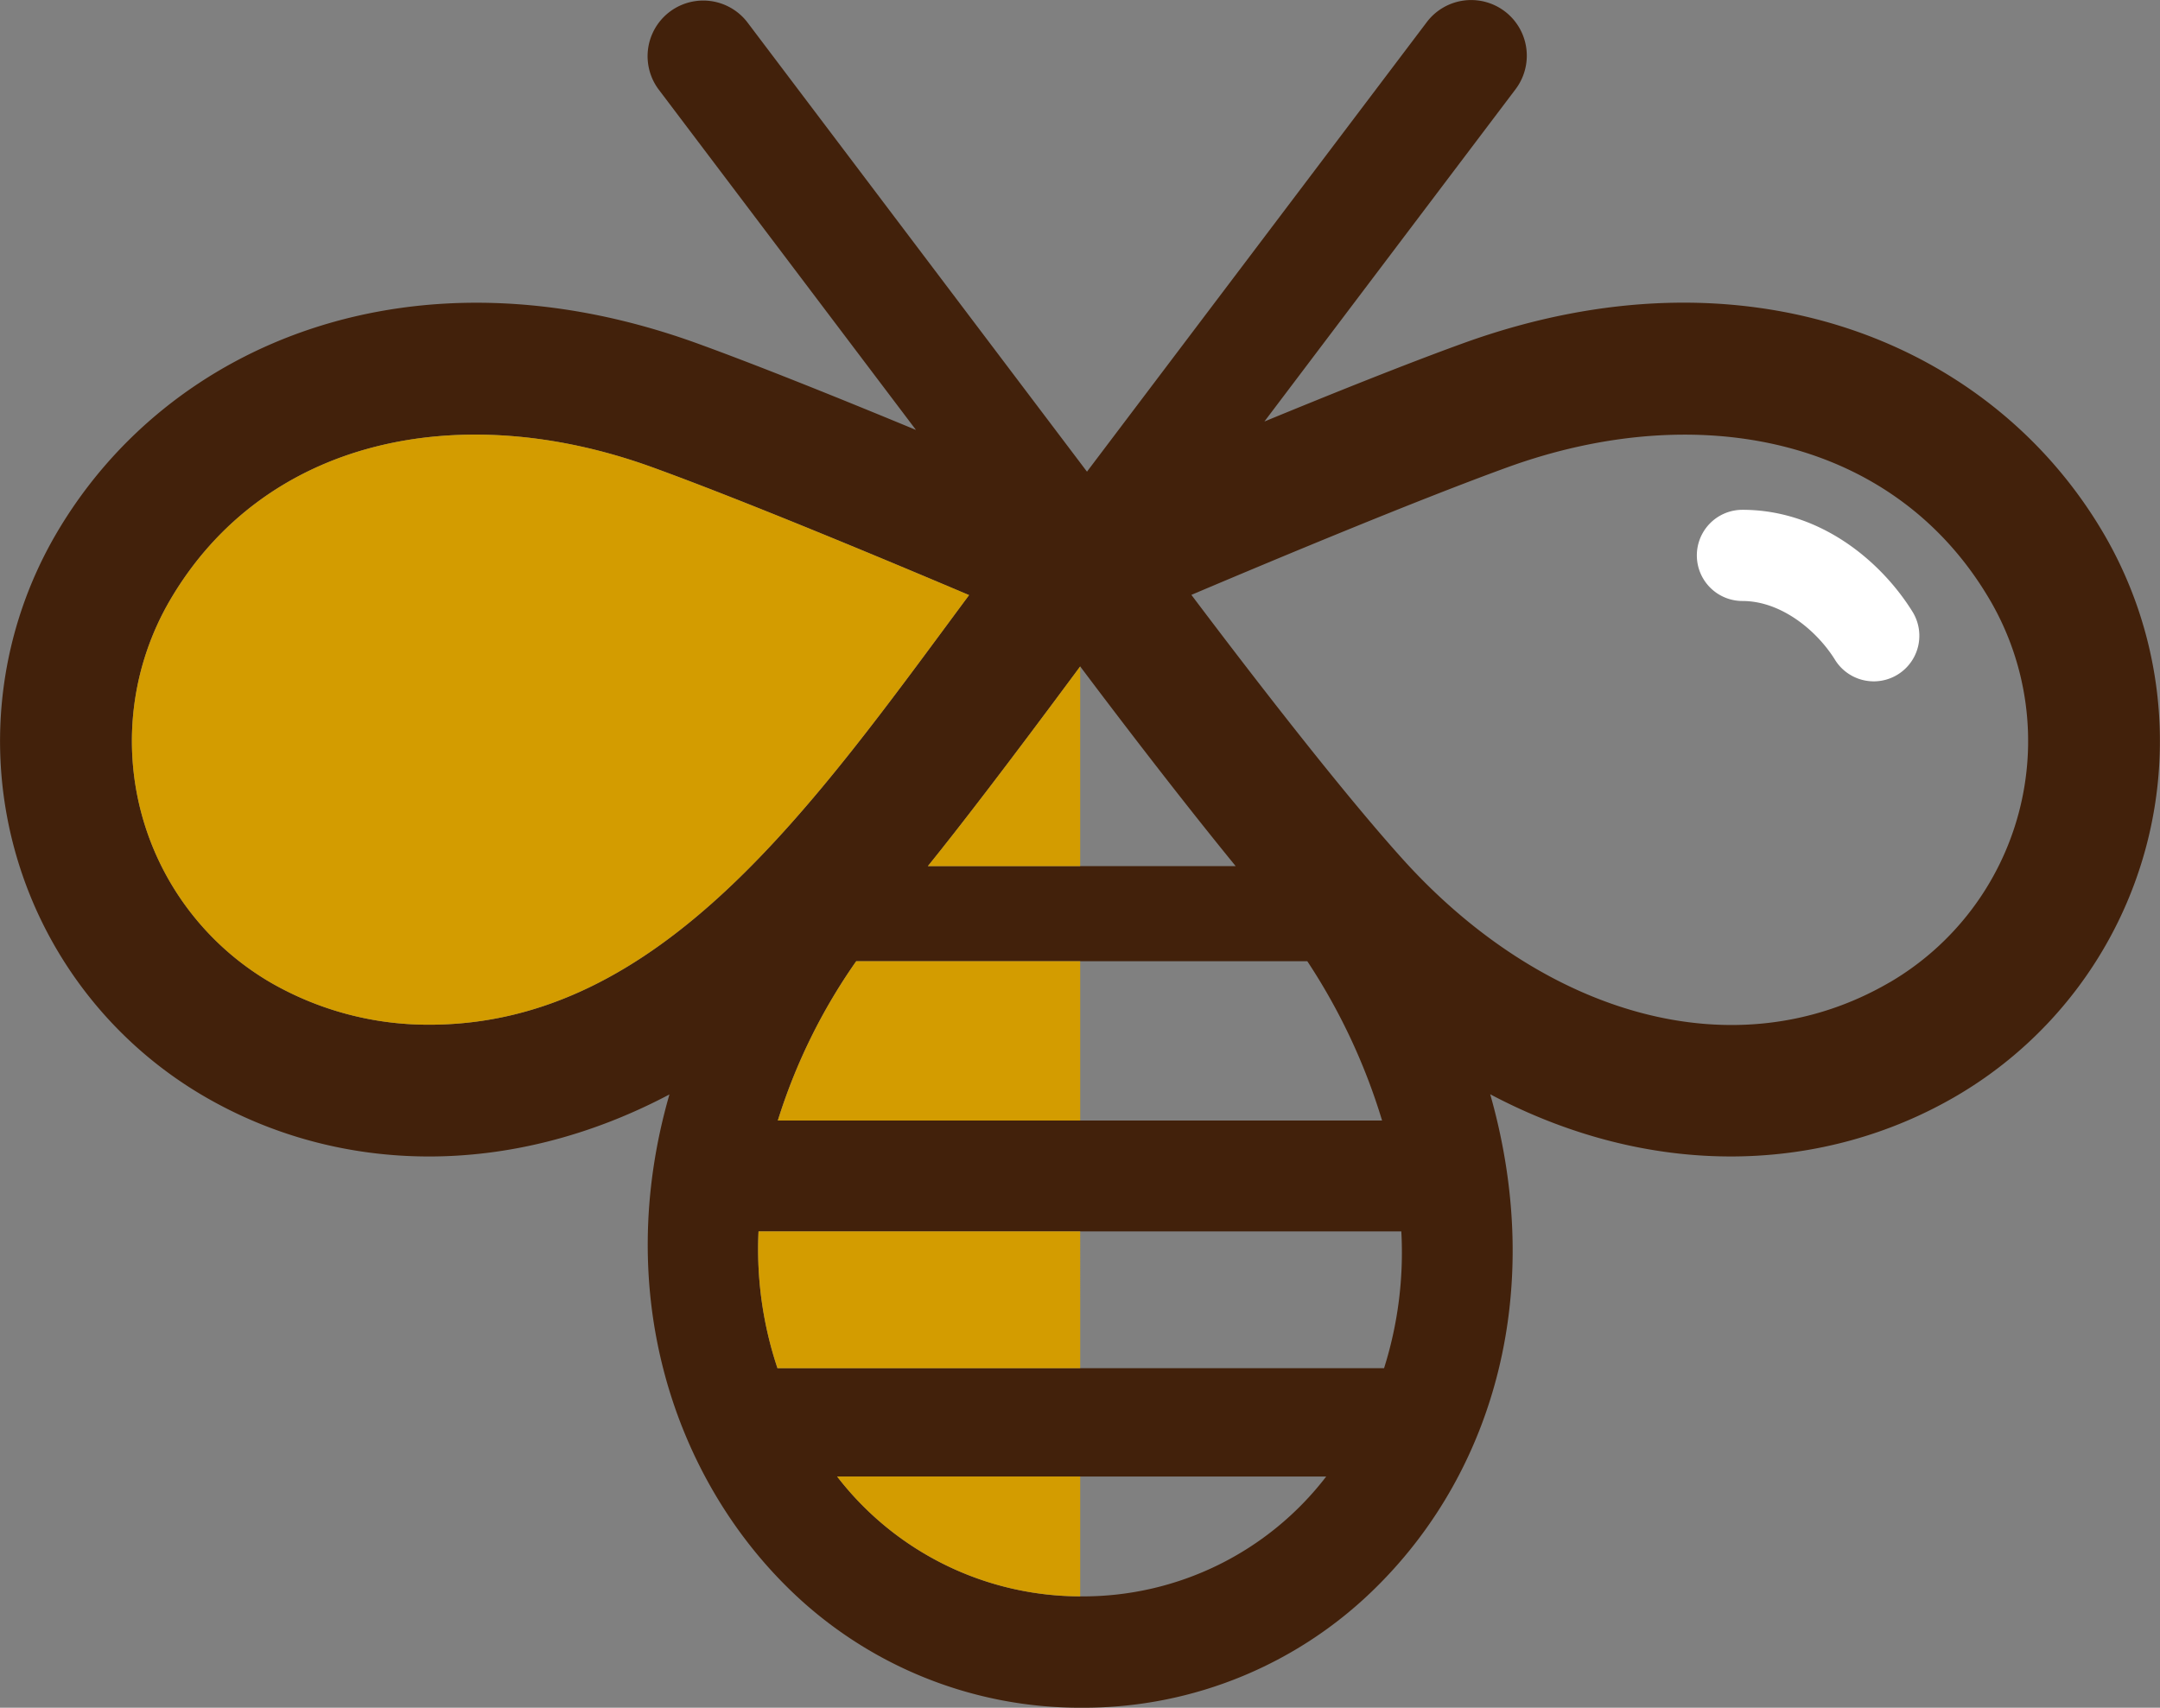 <svg xmlns="http://www.w3.org/2000/svg" width="183.949" height="145.44" viewBox="0 0 183.949 145.44">
  <rect x="0" y="0" width="183.949" height="145.44" fill="#808080" stroke="none"/>
  <g id="graphics" transform="translate(0)">
    <g id="Grupo_53380" data-name="Grupo 53380" transform="translate(0)">
      <path id="Trazado_99520" data-name="Trazado 99520" d="M434.318,181.459c-9.481-16.268-30.414-25.037-54.637-16.249-4.768,1.729-11.022,4.235-16.872,6.646l21.389-28.3a4.738,4.738,0,0,0-7.561-5.714L347.7,176.126l-28.935-38.288a4.739,4.739,0,0,0-7.561,5.714l21.931,29.02c-6.324-2.62-13.364-5.46-18.606-7.362-24.015-8.712-45.059-.185-54.637,16.248A35.014,35.014,0,0,0,272.5,229.317c11.491,6.7,26.034,7.04,39.641-.149-4.894,16.98.461,32.391,9.87,41.8A35.411,35.411,0,0,0,347.248,281.4h.078A35.373,35.373,0,0,0,372.5,270.967c9.909-9.908,14.266-25.191,9.54-41.814,13.909,7.359,28.442,6.706,39.667.164A35.014,35.014,0,0,0,434.318,181.459ZM319.729,240.831h54.74A32.682,32.682,0,0,1,373,252.481h-51.66A31.921,31.921,0,0,1,319.729,240.831Zm1.643-9.442a49,49,0,0,1,6.676-13.57h38.414a51.8,51.8,0,0,1,6.369,13.57Zm25.75-38.673c3.37,4.481,8.462,11.153,13.242,17.007H334.152C336.815,206.424,340.822,201.224,347.123,192.716Zm-55.442,30.512a26.887,26.887,0,0,1-13.529-3.606,23.809,23.809,0,0,1-8.563-32.512c8.055-13.818,24.73-17.3,41.114-11.351,7.634,2.77,19.6,7.761,26.956,10.881C324.373,204.558,311.492,223.229,291.681,223.228Zm55.645,48.689h-.135a26.179,26.179,0,0,1-20.765-10.207h41.647A26.109,26.109,0,0,1,347.326,271.917Zm68.735-52.3c-13.177,7.681-29.554,2.727-41.469-10.487-5.378-5.964-13.21-16.153-18-22.51,7.363-3.121,19.3-8.1,26.919-10.866,16.15-5.859,32.965-2.631,41.115,11.352A23.808,23.808,0,0,1,416.061,219.621Z" transform="translate(-255.131 -135.956)" fill="#42210b"/>
      <path id="Trazado_99521" data-name="Trazado 99521" d="M302.617,259.286a26.886,26.886,0,0,1-13.529-3.606,23.809,23.809,0,0,1-8.563-32.512c8.055-13.818,24.73-17.3,41.114-11.351,7.634,2.77,19.6,7.762,26.956,10.881C335.309,240.616,322.428,259.286,302.617,259.286Z" transform="translate(-266.068 -172.014)" fill="#d39c00"/>
      <g id="Grupo_53379" data-name="Grupo 53379" transform="translate(64.567 56.76)">
        <path id="Trazado_99522" data-name="Trazado 99522" d="M424.091,248c-6.3,8.508-10.308,13.708-12.971,17.007h12.971Z" transform="translate(-396.667 -248.002)" fill="#d39c00"/>
        <path id="Trazado_99523" data-name="Trazado 99523" d="M411.644,297.558H392.57a49,49,0,0,0-6.676,13.57h25.75Z" transform="translate(-384.219 -272.454)" fill="#d39c00"/>
        <path id="Trazado_99524" data-name="Trazado 99524" d="M410.013,342.984H382.619a31.923,31.923,0,0,0,1.614,11.65h25.78Z" transform="translate(-382.588 -294.869)" fill="#d39c00"/>
        <path id="Trazado_99525" data-name="Trazado 99525" d="M416.566,384.2h-20.7a26.177,26.177,0,0,0,20.7,10.2Z" transform="translate(-389.141 -315.206)" fill="#d39c00"/>
      </g>
      <path id="Trazado_99526" data-name="Trazado 99526" d="M552.157,234.44c-1.548-2.493-4.585-5.007-7.883-5.007a3.883,3.883,0,1,1,0-7.766c6.709,0,11.88,4.483,14.482,8.68a3.883,3.883,0,1,1-6.6,4.094Z" transform="translate(-395.885 -178.248)" fill="#fff"/>
    </g>
  </g>
</svg>

